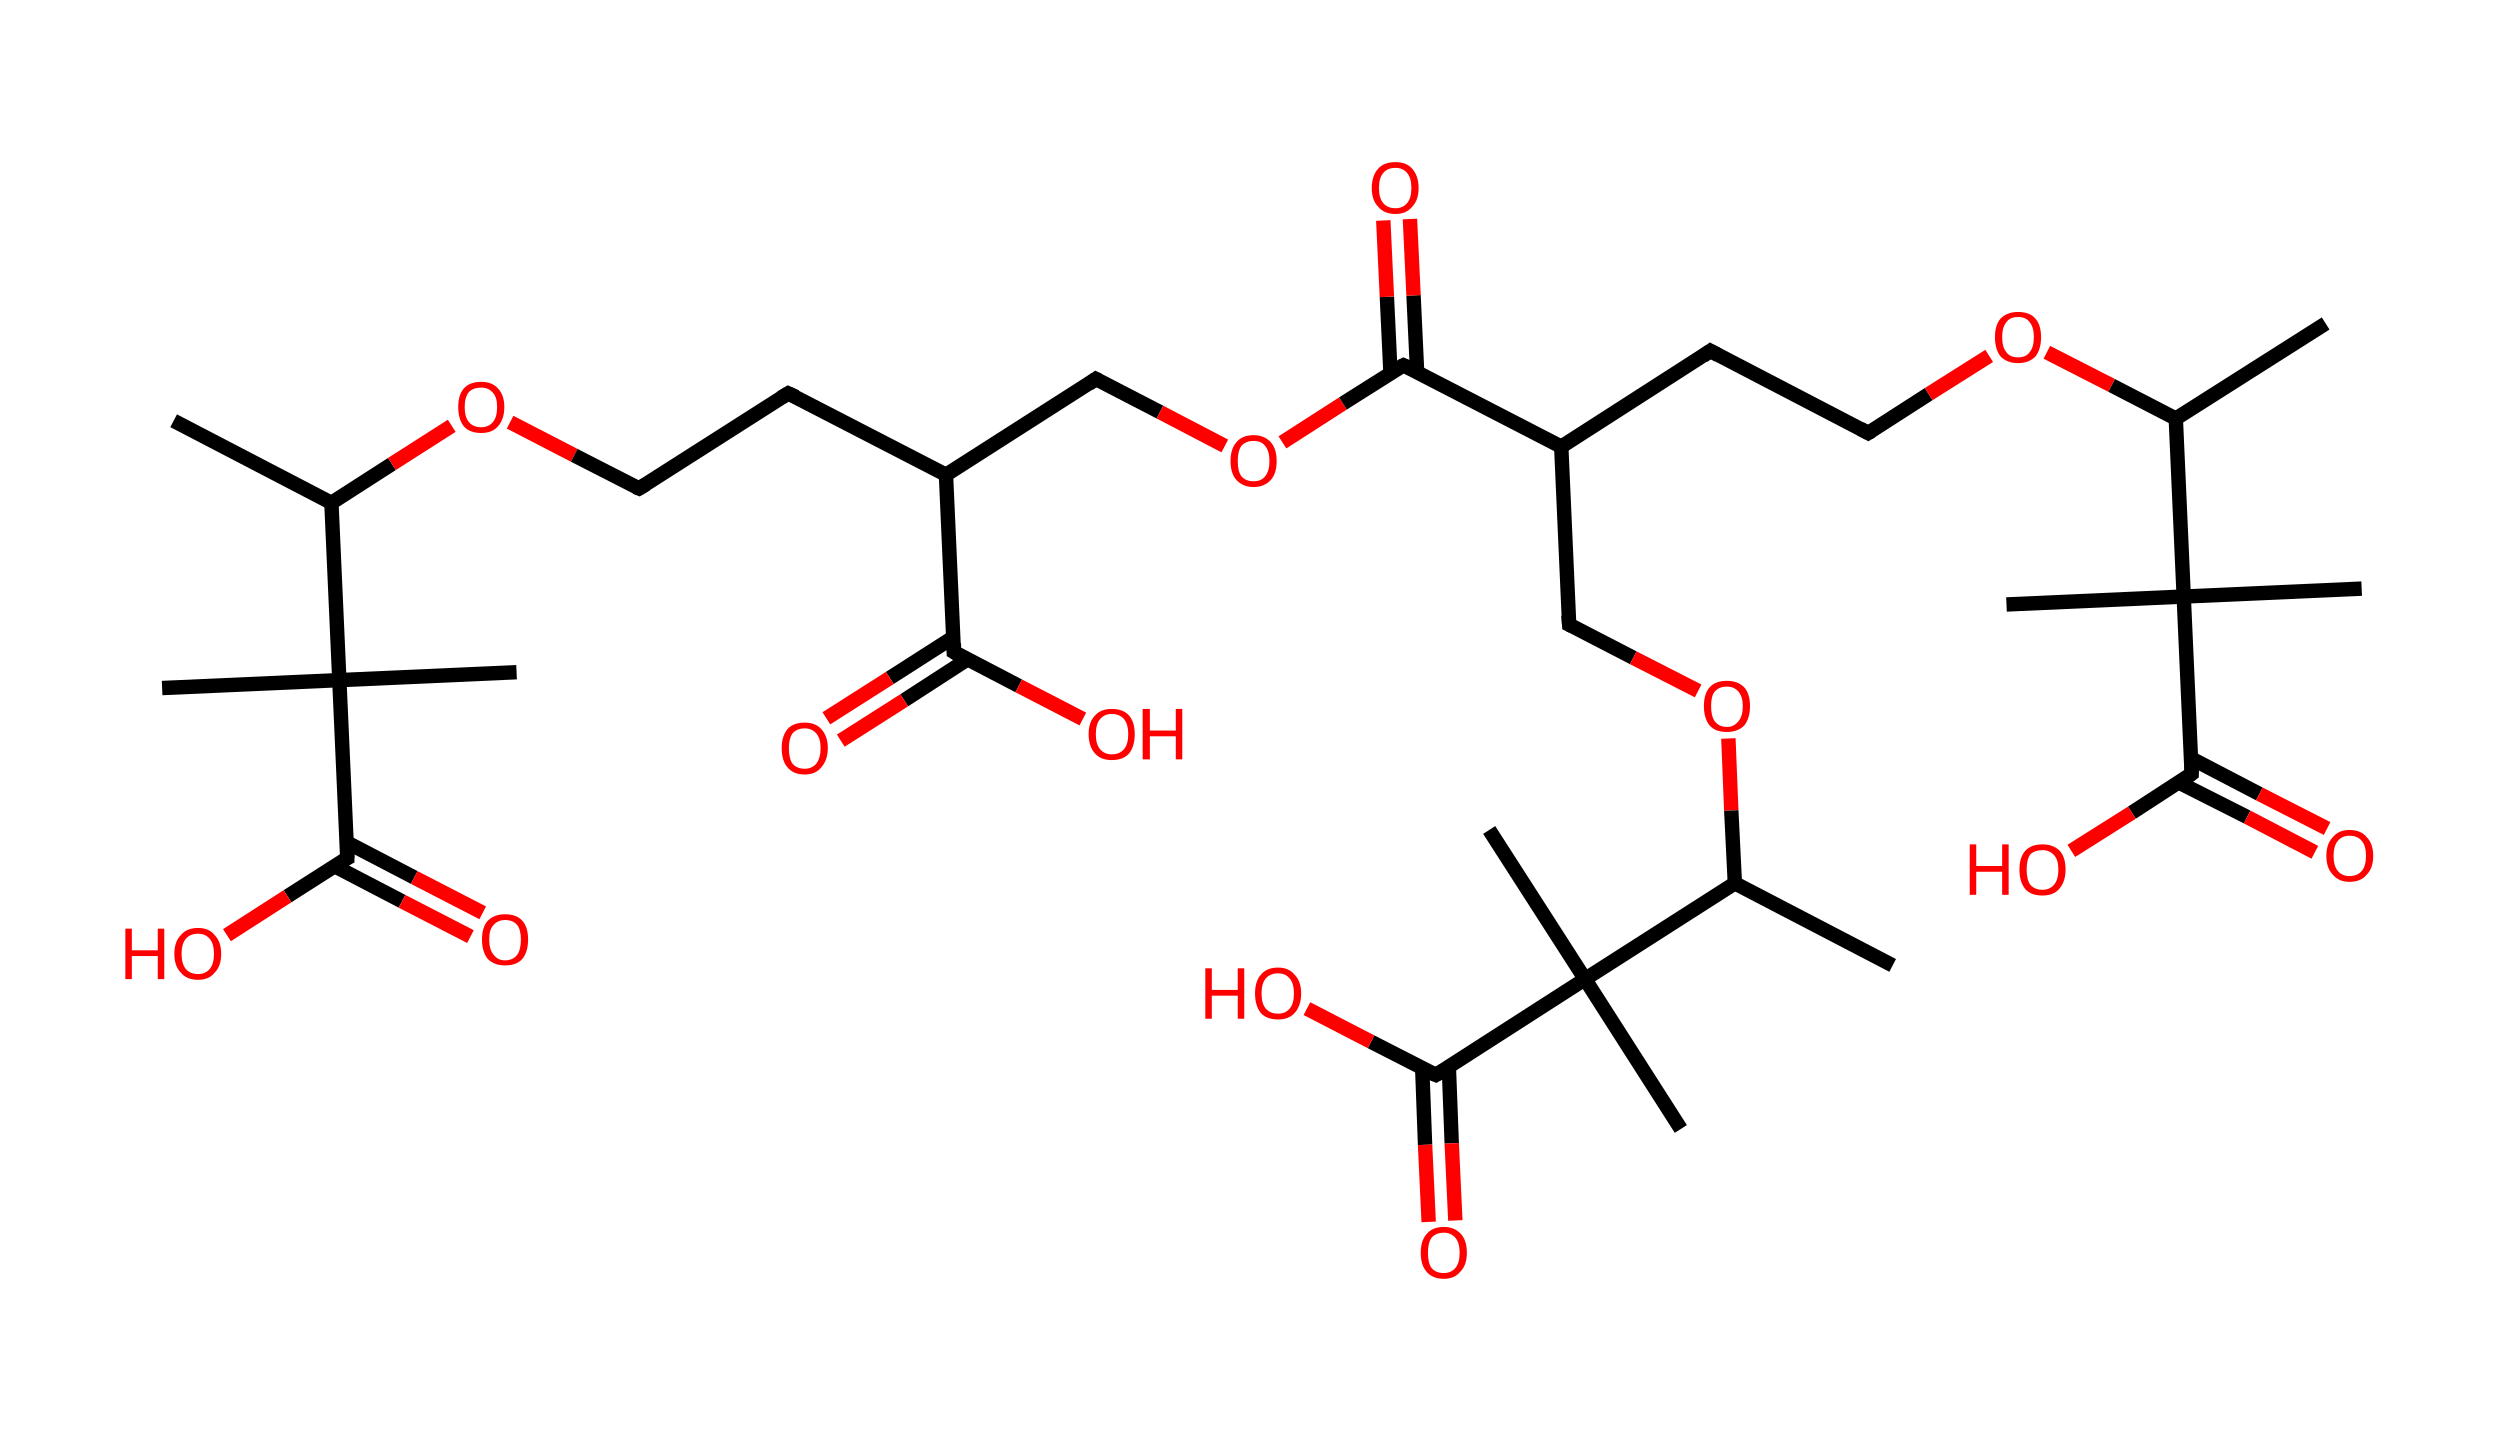 <?xml version='1.0' encoding='ASCII' standalone='yes'?>
<svg xmlns="http://www.w3.org/2000/svg" xmlns:rdkit="http://www.rdkit.org/xml" xmlns:xlink="http://www.w3.org/1999/xlink" version="1.1" baseProfile="full" xml:space="preserve" width="347px" height="200px" viewBox="0 0 347 200">
<!-- END OF HEADER -->
<rect style="opacity:1.0;fill:#FFFFFF;stroke:none" width="347.0" height="200.0" x="0.0" y="0.0"> </rect>
<path class="bond-0 atom-0 atom-1" d="M 24.1,58.4 L 46.0,69.8" style="fill:none;fill-rule:evenodd;stroke:#000000;stroke-width:2.0px;stroke-linecap:butt;stroke-linejoin:miter;stroke-opacity:1"/>
<path class="bond-1 atom-1 atom-2" d="M 46.0,69.8 L 54.4,64.4" style="fill:none;fill-rule:evenodd;stroke:#000000;stroke-width:2.0px;stroke-linecap:butt;stroke-linejoin:miter;stroke-opacity:1"/>
<path class="bond-1 atom-1 atom-2" d="M 54.4,64.4 L 62.7,59.1" style="fill:none;fill-rule:evenodd;stroke:#FF0000;stroke-width:2.0px;stroke-linecap:butt;stroke-linejoin:miter;stroke-opacity:1"/>
<path class="bond-2 atom-2 atom-3" d="M 70.8,58.6 L 79.7,63.2" style="fill:none;fill-rule:evenodd;stroke:#FF0000;stroke-width:2.0px;stroke-linecap:butt;stroke-linejoin:miter;stroke-opacity:1"/>
<path class="bond-2 atom-2 atom-3" d="M 79.7,63.2 L 88.7,67.8" style="fill:none;fill-rule:evenodd;stroke:#000000;stroke-width:2.0px;stroke-linecap:butt;stroke-linejoin:miter;stroke-opacity:1"/>
<path class="bond-3 atom-3 atom-4" d="M 88.7,67.8 L 109.4,54.6" style="fill:none;fill-rule:evenodd;stroke:#000000;stroke-width:2.0px;stroke-linecap:butt;stroke-linejoin:miter;stroke-opacity:1"/>
<path class="bond-4 atom-4 atom-5" d="M 109.4,54.6 L 131.3,65.9" style="fill:none;fill-rule:evenodd;stroke:#000000;stroke-width:2.0px;stroke-linecap:butt;stroke-linejoin:miter;stroke-opacity:1"/>
<path class="bond-5 atom-5 atom-6" d="M 131.3,65.9 L 152.1,52.6" style="fill:none;fill-rule:evenodd;stroke:#000000;stroke-width:2.0px;stroke-linecap:butt;stroke-linejoin:miter;stroke-opacity:1"/>
<path class="bond-6 atom-6 atom-7" d="M 152.1,52.6 L 161.0,57.2" style="fill:none;fill-rule:evenodd;stroke:#000000;stroke-width:2.0px;stroke-linecap:butt;stroke-linejoin:miter;stroke-opacity:1"/>
<path class="bond-6 atom-6 atom-7" d="M 161.0,57.2 L 170.0,61.9" style="fill:none;fill-rule:evenodd;stroke:#FF0000;stroke-width:2.0px;stroke-linecap:butt;stroke-linejoin:miter;stroke-opacity:1"/>
<path class="bond-7 atom-7 atom-8" d="M 178.0,61.4 L 186.4,56.0" style="fill:none;fill-rule:evenodd;stroke:#FF0000;stroke-width:2.0px;stroke-linecap:butt;stroke-linejoin:miter;stroke-opacity:1"/>
<path class="bond-7 atom-7 atom-8" d="M 186.4,56.0 L 194.8,50.7" style="fill:none;fill-rule:evenodd;stroke:#000000;stroke-width:2.0px;stroke-linecap:butt;stroke-linejoin:miter;stroke-opacity:1"/>
<path class="bond-8 atom-8 atom-9" d="M 196.7,51.7 L 196.2,41.0" style="fill:none;fill-rule:evenodd;stroke:#000000;stroke-width:2.0px;stroke-linecap:butt;stroke-linejoin:miter;stroke-opacity:1"/>
<path class="bond-8 atom-8 atom-9" d="M 196.2,41.0 L 195.7,30.4" style="fill:none;fill-rule:evenodd;stroke:#FF0000;stroke-width:2.0px;stroke-linecap:butt;stroke-linejoin:miter;stroke-opacity:1"/>
<path class="bond-8 atom-8 atom-9" d="M 193.0,51.8 L 192.5,41.2" style="fill:none;fill-rule:evenodd;stroke:#000000;stroke-width:2.0px;stroke-linecap:butt;stroke-linejoin:miter;stroke-opacity:1"/>
<path class="bond-8 atom-8 atom-9" d="M 192.5,41.2 L 192.0,30.6" style="fill:none;fill-rule:evenodd;stroke:#FF0000;stroke-width:2.0px;stroke-linecap:butt;stroke-linejoin:miter;stroke-opacity:1"/>
<path class="bond-9 atom-8 atom-10" d="M 194.8,50.7 L 216.7,62.0" style="fill:none;fill-rule:evenodd;stroke:#000000;stroke-width:2.0px;stroke-linecap:butt;stroke-linejoin:miter;stroke-opacity:1"/>
<path class="bond-10 atom-10 atom-11" d="M 216.7,62.0 L 237.4,48.7" style="fill:none;fill-rule:evenodd;stroke:#000000;stroke-width:2.0px;stroke-linecap:butt;stroke-linejoin:miter;stroke-opacity:1"/>
<path class="bond-11 atom-11 atom-12" d="M 237.4,48.7 L 259.3,60.1" style="fill:none;fill-rule:evenodd;stroke:#000000;stroke-width:2.0px;stroke-linecap:butt;stroke-linejoin:miter;stroke-opacity:1"/>
<path class="bond-12 atom-12 atom-13" d="M 259.3,60.1 L 267.7,54.7" style="fill:none;fill-rule:evenodd;stroke:#000000;stroke-width:2.0px;stroke-linecap:butt;stroke-linejoin:miter;stroke-opacity:1"/>
<path class="bond-12 atom-12 atom-13" d="M 267.7,54.7 L 276.1,49.4" style="fill:none;fill-rule:evenodd;stroke:#FF0000;stroke-width:2.0px;stroke-linecap:butt;stroke-linejoin:miter;stroke-opacity:1"/>
<path class="bond-13 atom-13 atom-14" d="M 284.1,48.9 L 293.1,53.5" style="fill:none;fill-rule:evenodd;stroke:#FF0000;stroke-width:2.0px;stroke-linecap:butt;stroke-linejoin:miter;stroke-opacity:1"/>
<path class="bond-13 atom-13 atom-14" d="M 293.1,53.5 L 302.0,58.1" style="fill:none;fill-rule:evenodd;stroke:#000000;stroke-width:2.0px;stroke-linecap:butt;stroke-linejoin:miter;stroke-opacity:1"/>
<path class="bond-14 atom-14 atom-15" d="M 302.0,58.1 L 322.8,44.9" style="fill:none;fill-rule:evenodd;stroke:#000000;stroke-width:2.0px;stroke-linecap:butt;stroke-linejoin:miter;stroke-opacity:1"/>
<path class="bond-15 atom-14 atom-16" d="M 302.0,58.1 L 303.1,82.8" style="fill:none;fill-rule:evenodd;stroke:#000000;stroke-width:2.0px;stroke-linecap:butt;stroke-linejoin:miter;stroke-opacity:1"/>
<path class="bond-16 atom-16 atom-17" d="M 303.1,82.8 L 278.5,83.9" style="fill:none;fill-rule:evenodd;stroke:#000000;stroke-width:2.0px;stroke-linecap:butt;stroke-linejoin:miter;stroke-opacity:1"/>
<path class="bond-17 atom-16 atom-18" d="M 303.1,82.8 L 327.8,81.7" style="fill:none;fill-rule:evenodd;stroke:#000000;stroke-width:2.0px;stroke-linecap:butt;stroke-linejoin:miter;stroke-opacity:1"/>
<path class="bond-18 atom-16 atom-19" d="M 303.1,82.8 L 304.2,107.4" style="fill:none;fill-rule:evenodd;stroke:#000000;stroke-width:2.0px;stroke-linecap:butt;stroke-linejoin:miter;stroke-opacity:1"/>
<path class="bond-19 atom-19 atom-20" d="M 302.4,108.6 L 311.9,113.4" style="fill:none;fill-rule:evenodd;stroke:#000000;stroke-width:2.0px;stroke-linecap:butt;stroke-linejoin:miter;stroke-opacity:1"/>
<path class="bond-19 atom-19 atom-20" d="M 311.9,113.4 L 321.3,118.3" style="fill:none;fill-rule:evenodd;stroke:#FF0000;stroke-width:2.0px;stroke-linecap:butt;stroke-linejoin:miter;stroke-opacity:1"/>
<path class="bond-19 atom-19 atom-20" d="M 304.2,105.3 L 313.6,110.2" style="fill:none;fill-rule:evenodd;stroke:#000000;stroke-width:2.0px;stroke-linecap:butt;stroke-linejoin:miter;stroke-opacity:1"/>
<path class="bond-19 atom-19 atom-20" d="M 313.6,110.2 L 323.0,115.0" style="fill:none;fill-rule:evenodd;stroke:#FF0000;stroke-width:2.0px;stroke-linecap:butt;stroke-linejoin:miter;stroke-opacity:1"/>
<path class="bond-20 atom-19 atom-21" d="M 304.2,107.4 L 295.9,112.8" style="fill:none;fill-rule:evenodd;stroke:#000000;stroke-width:2.0px;stroke-linecap:butt;stroke-linejoin:miter;stroke-opacity:1"/>
<path class="bond-20 atom-19 atom-21" d="M 295.9,112.8 L 287.5,118.1" style="fill:none;fill-rule:evenodd;stroke:#FF0000;stroke-width:2.0px;stroke-linecap:butt;stroke-linejoin:miter;stroke-opacity:1"/>
<path class="bond-21 atom-10 atom-22" d="M 216.7,62.0 L 217.8,86.7" style="fill:none;fill-rule:evenodd;stroke:#000000;stroke-width:2.0px;stroke-linecap:butt;stroke-linejoin:miter;stroke-opacity:1"/>
<path class="bond-22 atom-22 atom-23" d="M 217.8,86.7 L 226.7,91.3" style="fill:none;fill-rule:evenodd;stroke:#000000;stroke-width:2.0px;stroke-linecap:butt;stroke-linejoin:miter;stroke-opacity:1"/>
<path class="bond-22 atom-22 atom-23" d="M 226.7,91.3 L 235.7,95.9" style="fill:none;fill-rule:evenodd;stroke:#FF0000;stroke-width:2.0px;stroke-linecap:butt;stroke-linejoin:miter;stroke-opacity:1"/>
<path class="bond-23 atom-23 atom-24" d="M 239.9,102.5 L 240.3,112.5" style="fill:none;fill-rule:evenodd;stroke:#FF0000;stroke-width:2.0px;stroke-linecap:butt;stroke-linejoin:miter;stroke-opacity:1"/>
<path class="bond-23 atom-23 atom-24" d="M 240.3,112.5 L 240.8,122.6" style="fill:none;fill-rule:evenodd;stroke:#000000;stroke-width:2.0px;stroke-linecap:butt;stroke-linejoin:miter;stroke-opacity:1"/>
<path class="bond-24 atom-24 atom-25" d="M 240.8,122.6 L 262.7,134.0" style="fill:none;fill-rule:evenodd;stroke:#000000;stroke-width:2.0px;stroke-linecap:butt;stroke-linejoin:miter;stroke-opacity:1"/>
<path class="bond-25 atom-24 atom-26" d="M 240.8,122.6 L 220.0,135.9" style="fill:none;fill-rule:evenodd;stroke:#000000;stroke-width:2.0px;stroke-linecap:butt;stroke-linejoin:miter;stroke-opacity:1"/>
<path class="bond-26 atom-26 atom-27" d="M 220.0,135.9 L 206.7,115.2" style="fill:none;fill-rule:evenodd;stroke:#000000;stroke-width:2.0px;stroke-linecap:butt;stroke-linejoin:miter;stroke-opacity:1"/>
<path class="bond-27 atom-26 atom-28" d="M 220.0,135.9 L 233.3,156.7" style="fill:none;fill-rule:evenodd;stroke:#000000;stroke-width:2.0px;stroke-linecap:butt;stroke-linejoin:miter;stroke-opacity:1"/>
<path class="bond-28 atom-26 atom-29" d="M 220.0,135.9 L 199.3,149.2" style="fill:none;fill-rule:evenodd;stroke:#000000;stroke-width:2.0px;stroke-linecap:butt;stroke-linejoin:miter;stroke-opacity:1"/>
<path class="bond-29 atom-29 atom-30" d="M 197.4,148.2 L 197.8,158.9" style="fill:none;fill-rule:evenodd;stroke:#000000;stroke-width:2.0px;stroke-linecap:butt;stroke-linejoin:miter;stroke-opacity:1"/>
<path class="bond-29 atom-29 atom-30" d="M 197.8,158.9 L 198.3,169.6" style="fill:none;fill-rule:evenodd;stroke:#FF0000;stroke-width:2.0px;stroke-linecap:butt;stroke-linejoin:miter;stroke-opacity:1"/>
<path class="bond-29 atom-29 atom-30" d="M 201.1,148.1 L 201.5,158.7" style="fill:none;fill-rule:evenodd;stroke:#000000;stroke-width:2.0px;stroke-linecap:butt;stroke-linejoin:miter;stroke-opacity:1"/>
<path class="bond-29 atom-29 atom-30" d="M 201.5,158.7 L 202.0,169.4" style="fill:none;fill-rule:evenodd;stroke:#FF0000;stroke-width:2.0px;stroke-linecap:butt;stroke-linejoin:miter;stroke-opacity:1"/>
<path class="bond-30 atom-29 atom-31" d="M 199.3,149.2 L 190.3,144.6" style="fill:none;fill-rule:evenodd;stroke:#000000;stroke-width:2.0px;stroke-linecap:butt;stroke-linejoin:miter;stroke-opacity:1"/>
<path class="bond-30 atom-29 atom-31" d="M 190.3,144.6 L 181.4,140.0" style="fill:none;fill-rule:evenodd;stroke:#FF0000;stroke-width:2.0px;stroke-linecap:butt;stroke-linejoin:miter;stroke-opacity:1"/>
<path class="bond-31 atom-5 atom-32" d="M 131.3,65.9 L 132.4,90.5" style="fill:none;fill-rule:evenodd;stroke:#000000;stroke-width:2.0px;stroke-linecap:butt;stroke-linejoin:miter;stroke-opacity:1"/>
<path class="bond-32 atom-32 atom-33" d="M 132.4,88.4 L 123.5,94.1" style="fill:none;fill-rule:evenodd;stroke:#000000;stroke-width:2.0px;stroke-linecap:butt;stroke-linejoin:miter;stroke-opacity:1"/>
<path class="bond-32 atom-32 atom-33" d="M 123.5,94.1 L 114.7,99.7" style="fill:none;fill-rule:evenodd;stroke:#FF0000;stroke-width:2.0px;stroke-linecap:butt;stroke-linejoin:miter;stroke-opacity:1"/>
<path class="bond-32 atom-32 atom-33" d="M 134.3,91.5 L 125.5,97.2" style="fill:none;fill-rule:evenodd;stroke:#000000;stroke-width:2.0px;stroke-linecap:butt;stroke-linejoin:miter;stroke-opacity:1"/>
<path class="bond-32 atom-32 atom-33" d="M 125.5,97.2 L 116.7,102.8" style="fill:none;fill-rule:evenodd;stroke:#FF0000;stroke-width:2.0px;stroke-linecap:butt;stroke-linejoin:miter;stroke-opacity:1"/>
<path class="bond-33 atom-32 atom-34" d="M 132.4,90.5 L 141.4,95.2" style="fill:none;fill-rule:evenodd;stroke:#000000;stroke-width:2.0px;stroke-linecap:butt;stroke-linejoin:miter;stroke-opacity:1"/>
<path class="bond-33 atom-32 atom-34" d="M 141.4,95.2 L 150.3,99.8" style="fill:none;fill-rule:evenodd;stroke:#FF0000;stroke-width:2.0px;stroke-linecap:butt;stroke-linejoin:miter;stroke-opacity:1"/>
<path class="bond-34 atom-1 atom-35" d="M 46.0,69.8 L 47.1,94.4" style="fill:none;fill-rule:evenodd;stroke:#000000;stroke-width:2.0px;stroke-linecap:butt;stroke-linejoin:miter;stroke-opacity:1"/>
<path class="bond-35 atom-35 atom-36" d="M 47.1,94.4 L 22.5,95.5" style="fill:none;fill-rule:evenodd;stroke:#000000;stroke-width:2.0px;stroke-linecap:butt;stroke-linejoin:miter;stroke-opacity:1"/>
<path class="bond-36 atom-35 atom-37" d="M 47.1,94.4 L 71.7,93.3" style="fill:none;fill-rule:evenodd;stroke:#000000;stroke-width:2.0px;stroke-linecap:butt;stroke-linejoin:miter;stroke-opacity:1"/>
<path class="bond-37 atom-35 atom-38" d="M 47.1,94.4 L 48.2,119.1" style="fill:none;fill-rule:evenodd;stroke:#000000;stroke-width:2.0px;stroke-linecap:butt;stroke-linejoin:miter;stroke-opacity:1"/>
<path class="bond-38 atom-38 atom-39" d="M 46.4,120.2 L 55.8,125.1" style="fill:none;fill-rule:evenodd;stroke:#000000;stroke-width:2.0px;stroke-linecap:butt;stroke-linejoin:miter;stroke-opacity:1"/>
<path class="bond-38 atom-38 atom-39" d="M 55.8,125.1 L 65.3,130.0" style="fill:none;fill-rule:evenodd;stroke:#FF0000;stroke-width:2.0px;stroke-linecap:butt;stroke-linejoin:miter;stroke-opacity:1"/>
<path class="bond-38 atom-38 atom-39" d="M 48.1,116.9 L 57.5,121.8" style="fill:none;fill-rule:evenodd;stroke:#000000;stroke-width:2.0px;stroke-linecap:butt;stroke-linejoin:miter;stroke-opacity:1"/>
<path class="bond-38 atom-38 atom-39" d="M 57.5,121.8 L 67.0,126.7" style="fill:none;fill-rule:evenodd;stroke:#FF0000;stroke-width:2.0px;stroke-linecap:butt;stroke-linejoin:miter;stroke-opacity:1"/>
<path class="bond-39 atom-38 atom-40" d="M 48.2,119.1 L 39.9,124.4" style="fill:none;fill-rule:evenodd;stroke:#000000;stroke-width:2.0px;stroke-linecap:butt;stroke-linejoin:miter;stroke-opacity:1"/>
<path class="bond-39 atom-38 atom-40" d="M 39.9,124.4 L 31.5,129.8" style="fill:none;fill-rule:evenodd;stroke:#FF0000;stroke-width:2.0px;stroke-linecap:butt;stroke-linejoin:miter;stroke-opacity:1"/>
<path d="M 88.2,67.6 L 88.7,67.8 L 89.7,67.2" style="fill:none;stroke:#000000;stroke-width:2.0px;stroke-linecap:butt;stroke-linejoin:miter;stroke-opacity:1;"/>
<path d="M 108.4,55.2 L 109.4,54.6 L 110.5,55.1" style="fill:none;stroke:#000000;stroke-width:2.0px;stroke-linecap:butt;stroke-linejoin:miter;stroke-opacity:1;"/>
<path d="M 151.1,53.3 L 152.1,52.6 L 152.5,52.8" style="fill:none;stroke:#000000;stroke-width:2.0px;stroke-linecap:butt;stroke-linejoin:miter;stroke-opacity:1;"/>
<path d="M 194.4,50.9 L 194.8,50.7 L 195.9,51.2" style="fill:none;stroke:#000000;stroke-width:2.0px;stroke-linecap:butt;stroke-linejoin:miter;stroke-opacity:1;"/>
<path d="M 236.4,49.4 L 237.4,48.7 L 238.5,49.3" style="fill:none;stroke:#000000;stroke-width:2.0px;stroke-linecap:butt;stroke-linejoin:miter;stroke-opacity:1;"/>
<path d="M 258.2,59.5 L 259.3,60.1 L 259.8,59.8" style="fill:none;stroke:#000000;stroke-width:2.0px;stroke-linecap:butt;stroke-linejoin:miter;stroke-opacity:1;"/>
<path d="M 304.2,106.2 L 304.2,107.4 L 303.8,107.7" style="fill:none;stroke:#000000;stroke-width:2.0px;stroke-linecap:butt;stroke-linejoin:miter;stroke-opacity:1;"/>
<path d="M 217.7,85.4 L 217.8,86.7 L 218.2,86.9" style="fill:none;stroke:#000000;stroke-width:2.0px;stroke-linecap:butt;stroke-linejoin:miter;stroke-opacity:1;"/>
<path d="M 200.3,148.6 L 199.3,149.2 L 198.8,149.0" style="fill:none;stroke:#000000;stroke-width:2.0px;stroke-linecap:butt;stroke-linejoin:miter;stroke-opacity:1;"/>
<path d="M 132.4,89.3 L 132.4,90.5 L 132.9,90.8" style="fill:none;stroke:#000000;stroke-width:2.0px;stroke-linecap:butt;stroke-linejoin:miter;stroke-opacity:1;"/>
<path d="M 48.2,117.8 L 48.2,119.1 L 47.8,119.3" style="fill:none;stroke:#000000;stroke-width:2.0px;stroke-linecap:butt;stroke-linejoin:miter;stroke-opacity:1;"/>
<path class="atom-2" d="M 63.6 56.5 Q 63.6 54.8, 64.4 53.9 Q 65.2 53.0, 66.8 53.0 Q 68.3 53.0, 69.1 53.9 Q 70.0 54.8, 70.0 56.5 Q 70.0 58.2, 69.1 59.2 Q 68.3 60.1, 66.8 60.1 Q 65.2 60.1, 64.4 59.2 Q 63.6 58.2, 63.6 56.5 M 66.8 59.3 Q 67.8 59.3, 68.4 58.6 Q 69.0 57.9, 69.0 56.5 Q 69.0 55.1, 68.4 54.5 Q 67.8 53.8, 66.8 53.8 Q 65.7 53.8, 65.1 54.4 Q 64.5 55.1, 64.5 56.5 Q 64.5 57.9, 65.1 58.6 Q 65.7 59.3, 66.8 59.3 " fill="#FF0000"/>
<path class="atom-7" d="M 170.8 64.0 Q 170.8 62.3, 171.6 61.4 Q 172.4 60.4, 174.0 60.4 Q 175.5 60.4, 176.4 61.4 Q 177.2 62.3, 177.2 64.0 Q 177.2 65.7, 176.4 66.6 Q 175.5 67.6, 174.0 67.6 Q 172.5 67.6, 171.6 66.6 Q 170.8 65.7, 170.8 64.0 M 174.0 66.8 Q 175.1 66.8, 175.6 66.1 Q 176.2 65.4, 176.2 64.0 Q 176.2 62.6, 175.6 61.9 Q 175.1 61.2, 174.0 61.2 Q 172.9 61.2, 172.3 61.9 Q 171.8 62.6, 171.8 64.0 Q 171.8 65.4, 172.3 66.1 Q 172.9 66.8, 174.0 66.8 " fill="#FF0000"/>
<path class="atom-9" d="M 190.4 26.1 Q 190.4 24.4, 191.3 23.4 Q 192.1 22.5, 193.7 22.5 Q 195.2 22.5, 196.0 23.4 Q 196.9 24.4, 196.9 26.1 Q 196.9 27.8, 196.0 28.7 Q 195.2 29.7, 193.7 29.7 Q 192.1 29.7, 191.3 28.7 Q 190.4 27.8, 190.4 26.1 M 193.7 28.9 Q 194.7 28.9, 195.3 28.2 Q 195.9 27.5, 195.9 26.1 Q 195.9 24.7, 195.3 24.0 Q 194.7 23.3, 193.7 23.3 Q 192.6 23.3, 192.0 24.0 Q 191.4 24.7, 191.4 26.1 Q 191.4 27.5, 192.0 28.2 Q 192.6 28.9, 193.7 28.9 " fill="#FF0000"/>
<path class="atom-13" d="M 276.9 46.8 Q 276.9 45.1, 277.7 44.2 Q 278.6 43.3, 280.1 43.3 Q 281.7 43.3, 282.5 44.2 Q 283.3 45.1, 283.3 46.8 Q 283.3 48.5, 282.5 49.5 Q 281.6 50.4, 280.1 50.4 Q 278.6 50.4, 277.7 49.5 Q 276.9 48.5, 276.9 46.8 M 280.1 49.6 Q 281.2 49.6, 281.7 48.9 Q 282.3 48.2, 282.3 46.8 Q 282.3 45.4, 281.7 44.7 Q 281.2 44.0, 280.1 44.0 Q 279.0 44.0, 278.5 44.7 Q 277.9 45.4, 277.9 46.8 Q 277.9 48.2, 278.5 48.9 Q 279.0 49.6, 280.1 49.6 " fill="#FF0000"/>
<path class="atom-20" d="M 322.9 118.8 Q 322.9 117.1, 323.8 116.2 Q 324.6 115.2, 326.1 115.2 Q 327.7 115.2, 328.5 116.2 Q 329.4 117.1, 329.4 118.8 Q 329.4 120.5, 328.5 121.4 Q 327.7 122.4, 326.1 122.4 Q 324.6 122.4, 323.8 121.4 Q 322.9 120.5, 322.9 118.8 M 326.1 121.6 Q 327.2 121.6, 327.8 120.9 Q 328.4 120.2, 328.4 118.8 Q 328.4 117.4, 327.8 116.7 Q 327.2 116.0, 326.1 116.0 Q 325.1 116.0, 324.5 116.7 Q 323.9 117.4, 323.9 118.8 Q 323.9 120.2, 324.5 120.9 Q 325.1 121.6, 326.1 121.6 " fill="#FF0000"/>
<path class="atom-21" d="M 273.4 117.2 L 274.3 117.2 L 274.3 120.2 L 277.9 120.2 L 277.9 117.2 L 278.8 117.2 L 278.8 124.2 L 277.9 124.2 L 277.9 121.0 L 274.3 121.0 L 274.3 124.2 L 273.4 124.2 L 273.4 117.2 " fill="#FF0000"/>
<path class="atom-21" d="M 280.3 120.7 Q 280.3 119.0, 281.1 118.1 Q 281.9 117.2, 283.5 117.2 Q 285.0 117.2, 285.9 118.1 Q 286.7 119.0, 286.7 120.7 Q 286.7 122.4, 285.8 123.4 Q 285.0 124.3, 283.5 124.3 Q 281.9 124.3, 281.1 123.4 Q 280.3 122.4, 280.3 120.7 M 283.5 123.5 Q 284.5 123.5, 285.1 122.8 Q 285.7 122.1, 285.7 120.7 Q 285.7 119.3, 285.1 118.7 Q 284.5 118.0, 283.5 118.0 Q 282.4 118.0, 281.8 118.6 Q 281.3 119.3, 281.3 120.7 Q 281.3 122.1, 281.8 122.8 Q 282.4 123.5, 283.5 123.5 " fill="#FF0000"/>
<path class="atom-23" d="M 236.5 98.0 Q 236.5 96.3, 237.3 95.4 Q 238.1 94.5, 239.7 94.5 Q 241.2 94.5, 242.1 95.4 Q 242.9 96.3, 242.9 98.0 Q 242.9 99.7, 242.1 100.7 Q 241.2 101.6, 239.7 101.6 Q 238.1 101.6, 237.3 100.7 Q 236.5 99.7, 236.5 98.0 M 239.7 100.9 Q 240.7 100.9, 241.3 100.1 Q 241.9 99.4, 241.9 98.0 Q 241.9 96.7, 241.3 96.0 Q 240.7 95.3, 239.7 95.3 Q 238.6 95.3, 238.0 96.0 Q 237.5 96.6, 237.5 98.0 Q 237.5 99.4, 238.0 100.1 Q 238.6 100.9, 239.7 100.9 " fill="#FF0000"/>
<path class="atom-30" d="M 197.2 173.9 Q 197.2 172.2, 198.0 171.3 Q 198.8 170.3, 200.4 170.3 Q 201.9 170.3, 202.8 171.3 Q 203.6 172.2, 203.6 173.9 Q 203.6 175.6, 202.7 176.5 Q 201.9 177.5, 200.4 177.5 Q 198.8 177.5, 198.0 176.5 Q 197.2 175.6, 197.2 173.9 M 200.4 176.7 Q 201.4 176.7, 202.0 176.0 Q 202.6 175.3, 202.6 173.9 Q 202.6 172.5, 202.0 171.8 Q 201.4 171.1, 200.4 171.1 Q 199.3 171.1, 198.7 171.8 Q 198.2 172.5, 198.2 173.9 Q 198.2 175.3, 198.7 176.0 Q 199.3 176.7, 200.4 176.7 " fill="#FF0000"/>
<path class="atom-31" d="M 167.3 134.4 L 168.2 134.4 L 168.2 137.4 L 171.8 137.4 L 171.8 134.4 L 172.7 134.4 L 172.7 141.4 L 171.8 141.4 L 171.8 138.2 L 168.2 138.2 L 168.2 141.4 L 167.3 141.4 L 167.3 134.4 " fill="#FF0000"/>
<path class="atom-31" d="M 174.2 137.9 Q 174.2 136.2, 175.0 135.3 Q 175.8 134.3, 177.4 134.3 Q 178.9 134.3, 179.7 135.3 Q 180.6 136.2, 180.6 137.9 Q 180.6 139.6, 179.7 140.6 Q 178.9 141.5, 177.4 141.5 Q 175.8 141.5, 175.0 140.6 Q 174.2 139.6, 174.2 137.9 M 177.4 140.7 Q 178.4 140.7, 179.0 140.0 Q 179.6 139.3, 179.6 137.9 Q 179.6 136.5, 179.0 135.8 Q 178.4 135.1, 177.4 135.1 Q 176.3 135.1, 175.7 135.8 Q 175.1 136.5, 175.1 137.9 Q 175.1 139.3, 175.7 140.0 Q 176.3 140.7, 177.4 140.7 " fill="#FF0000"/>
<path class="atom-33" d="M 108.5 103.8 Q 108.5 102.2, 109.3 101.2 Q 110.1 100.3, 111.7 100.3 Q 113.2 100.3, 114.0 101.2 Q 114.9 102.2, 114.9 103.8 Q 114.9 105.5, 114.0 106.5 Q 113.2 107.5, 111.7 107.5 Q 110.1 107.5, 109.3 106.5 Q 108.5 105.6, 108.5 103.8 M 111.7 106.7 Q 112.7 106.7, 113.3 106.0 Q 113.9 105.2, 113.9 103.8 Q 113.9 102.5, 113.3 101.8 Q 112.7 101.1, 111.7 101.1 Q 110.6 101.1, 110.0 101.8 Q 109.5 102.5, 109.5 103.8 Q 109.5 105.3, 110.0 106.0 Q 110.6 106.7, 111.7 106.7 " fill="#FF0000"/>
<path class="atom-34" d="M 151.1 101.9 Q 151.1 100.2, 152.0 99.3 Q 152.8 98.4, 154.3 98.4 Q 155.9 98.4, 156.7 99.3 Q 157.5 100.2, 157.5 101.9 Q 157.5 103.6, 156.7 104.6 Q 155.9 105.5, 154.3 105.5 Q 152.8 105.5, 152.0 104.6 Q 151.1 103.6, 151.1 101.9 M 154.3 104.7 Q 155.4 104.7, 156.0 104.0 Q 156.6 103.3, 156.6 101.9 Q 156.6 100.5, 156.0 99.8 Q 155.4 99.1, 154.3 99.1 Q 153.3 99.1, 152.7 99.8 Q 152.1 100.5, 152.1 101.9 Q 152.1 103.3, 152.7 104.0 Q 153.3 104.7, 154.3 104.7 " fill="#FF0000"/>
<path class="atom-34" d="M 158.6 98.4 L 159.6 98.4 L 159.6 101.4 L 163.2 101.4 L 163.2 98.4 L 164.1 98.4 L 164.1 105.4 L 163.2 105.4 L 163.2 102.2 L 159.6 102.2 L 159.6 105.4 L 158.6 105.4 L 158.6 98.4 " fill="#FF0000"/>
<path class="atom-39" d="M 66.9 130.4 Q 66.9 128.7, 67.7 127.8 Q 68.6 126.9, 70.1 126.9 Q 71.7 126.9, 72.5 127.8 Q 73.3 128.7, 73.3 130.4 Q 73.3 132.1, 72.5 133.1 Q 71.7 134.0, 70.1 134.0 Q 68.6 134.0, 67.7 133.1 Q 66.9 132.1, 66.9 130.4 M 70.1 133.3 Q 71.2 133.3, 71.8 132.5 Q 72.3 131.8, 72.3 130.4 Q 72.3 129.1, 71.8 128.4 Q 71.2 127.7, 70.1 127.7 Q 69.1 127.7, 68.5 128.4 Q 67.9 129.0, 67.9 130.4 Q 67.9 131.8, 68.5 132.5 Q 69.1 133.3, 70.1 133.3 " fill="#FF0000"/>
<path class="atom-40" d="M 17.4 128.9 L 18.3 128.9 L 18.3 131.9 L 21.9 131.9 L 21.9 128.9 L 22.8 128.9 L 22.8 135.9 L 21.9 135.9 L 21.9 132.7 L 18.3 132.7 L 18.3 135.9 L 17.4 135.9 L 17.4 128.9 " fill="#FF0000"/>
<path class="atom-40" d="M 24.2 132.4 Q 24.2 130.7, 25.1 129.8 Q 25.9 128.8, 27.5 128.8 Q 29.0 128.8, 29.8 129.8 Q 30.7 130.7, 30.7 132.4 Q 30.7 134.1, 29.8 135.0 Q 29.0 136.0, 27.5 136.0 Q 25.9 136.0, 25.1 135.0 Q 24.2 134.1, 24.2 132.4 M 27.5 135.2 Q 28.5 135.2, 29.1 134.5 Q 29.7 133.8, 29.7 132.4 Q 29.7 131.0, 29.1 130.3 Q 28.5 129.6, 27.5 129.6 Q 26.4 129.6, 25.8 130.3 Q 25.2 131.0, 25.2 132.4 Q 25.2 133.8, 25.8 134.5 Q 26.4 135.2, 27.5 135.2 " fill="#FF0000"/>
</svg>
